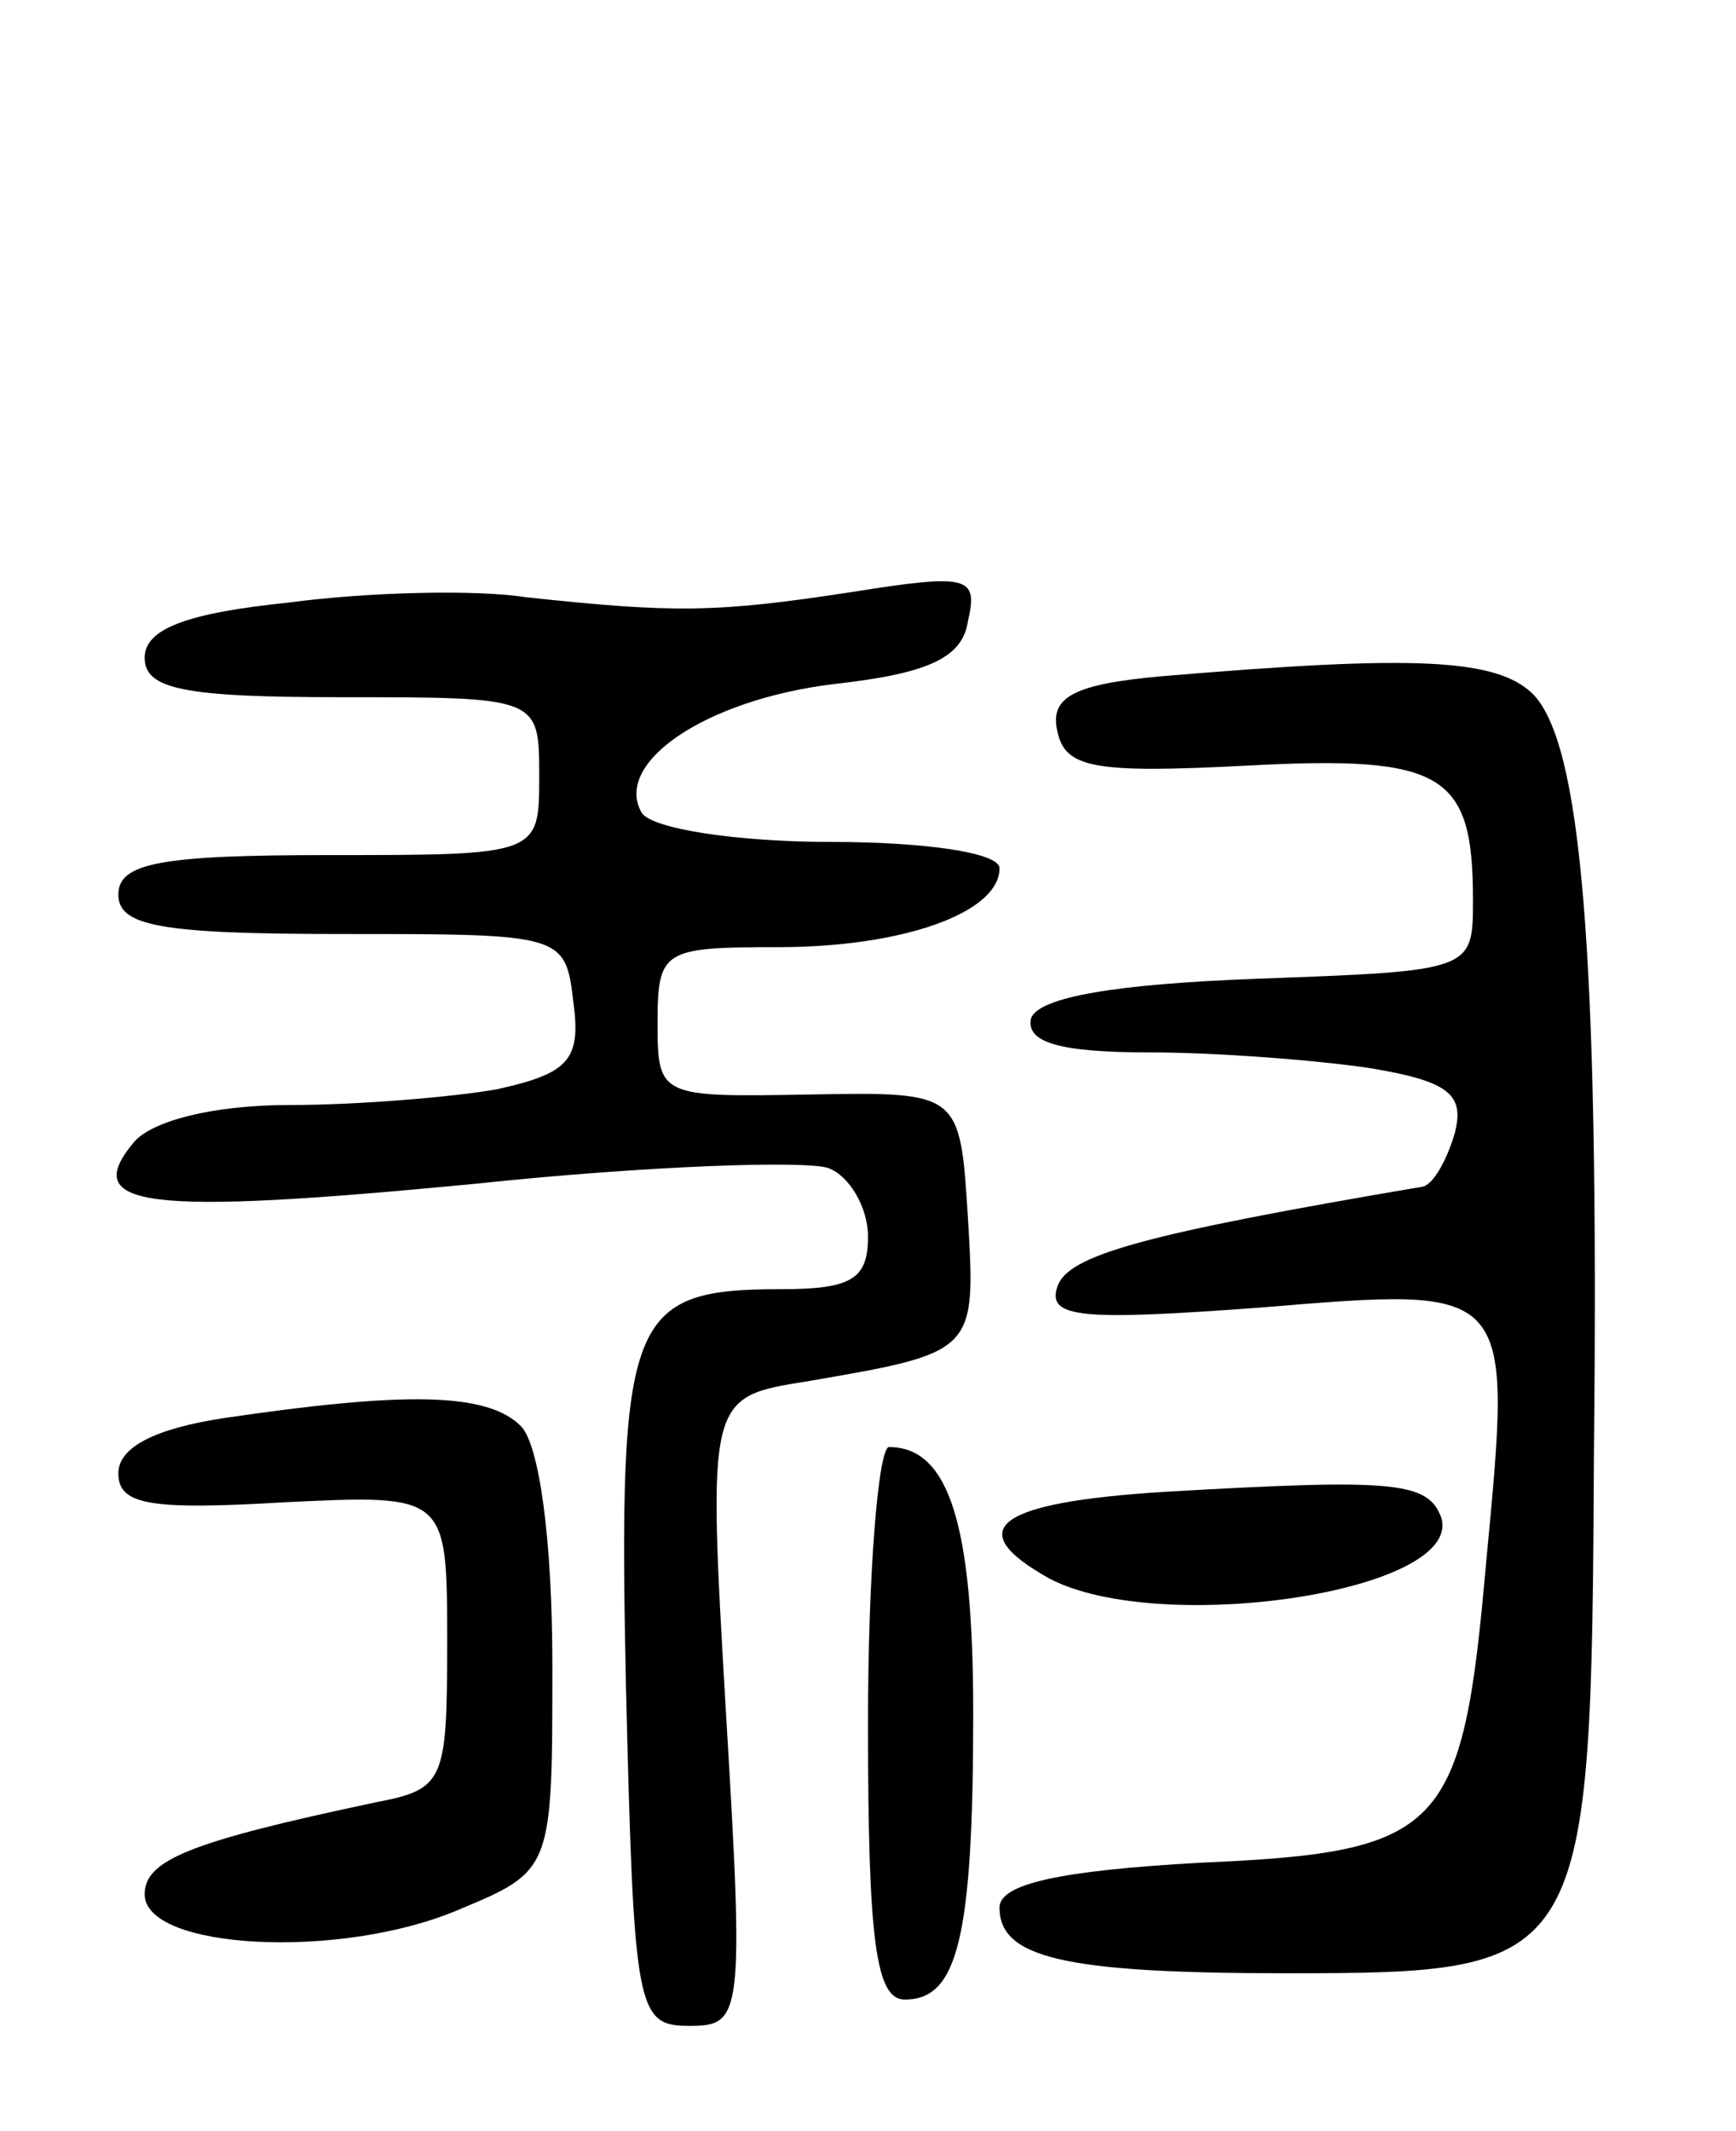 <svg version="1.0" xmlns="http://www.w3.org/2000/svg"
 width="66pt" height="81pt" viewBox="0 0 66 81"
 preserveAspectRatio="xMidYMid meet">
<g transform="translate(0,81) scale(0.1,-0.1)"
fill="#000000" stroke="none">
<path d="M110 581 c-39 -4 -55 -10 -55 -21 0 -12 15 -15 75 -15 75 0 75 0 75
-30 0 -30 0 -30 -80 -30 -64 0 -80 -3 -80 -15 0 -12 16 -15 85 -15 84 0 85 0
88 -26 3 -22 -2 -27 -29 -33 -17 -3 -53 -6 -79 -6 -29 0 -52 -6 -59 -14 -21
-25 4 -28 129 -16 66 7 127 9 135 6 8 -3 15 -15 15 -26 0 -16 -6 -20 -33 -20
-58 0 -62 -10 -59 -152 3 -122 4 -128 24 -128 20 0 21 3 14 119 -7 120 -7 120
31 126 64 11 64 11 61 62 -3 48 -3 48 -60 47 -57 -1 -58 -1 -58 27 0 28 2 29
46 29 47 0 84 13 84 30 0 6 -29 10 -64 10 -36 0 -68 5 -72 11 -11 19 24 43 73
49 36 4 49 10 51 24 4 17 0 18 -44 11 -52 -8 -68 -8 -124 -2 -19 3 -60 2 -90
-2z"/>
<path d="M442 553 c-34 -3 -43 -8 -40 -21 3 -14 14 -16 72 -13 75 4 86 -3 86
-51 0 -27 0 -27 -82 -30 -54 -2 -83 -7 -86 -15 -2 -9 10 -13 45 -13 26 0 64
-3 84 -6 30 -5 36 -10 32 -25 -3 -10 -8 -19 -12 -20 -106 -18 -135 -26 -139
-38 -4 -12 9 -13 77 -8 97 8 96 9 86 -97 -9 -102 -16 -110 -109 -114 -53 -3
-76 -8 -76 -17 0 -19 24 -25 109 -25 115 0 116 2 117 199 2 192 -5 268 -23
287 -14 14 -46 15 -141 7z"/>
<path d="M85 271 c-26 -4 -40 -11 -40 -21 0 -12 12 -14 63 -11 62 3 62 3 62
-53 0 -53 -1 -56 -27 -61 -71 -15 -88 -22 -88 -35 0 -21 74 -25 119 -6 36 15
36 15 36 93 0 48 -5 84 -12 91 -13 13 -45 13 -113 3z"/>
<path d="M330 155 c0 -83 3 -105 14 -105 20 0 26 23 26 109 0 71 -9 101 -32
101 -4 0 -8 -47 -8 -105z"/>
<path d="M443 243 c-64 -4 -78 -14 -44 -33 42 -22 157 -5 149 23 -5 14 -18 15
-105 10z"/>
</g>
</svg>
